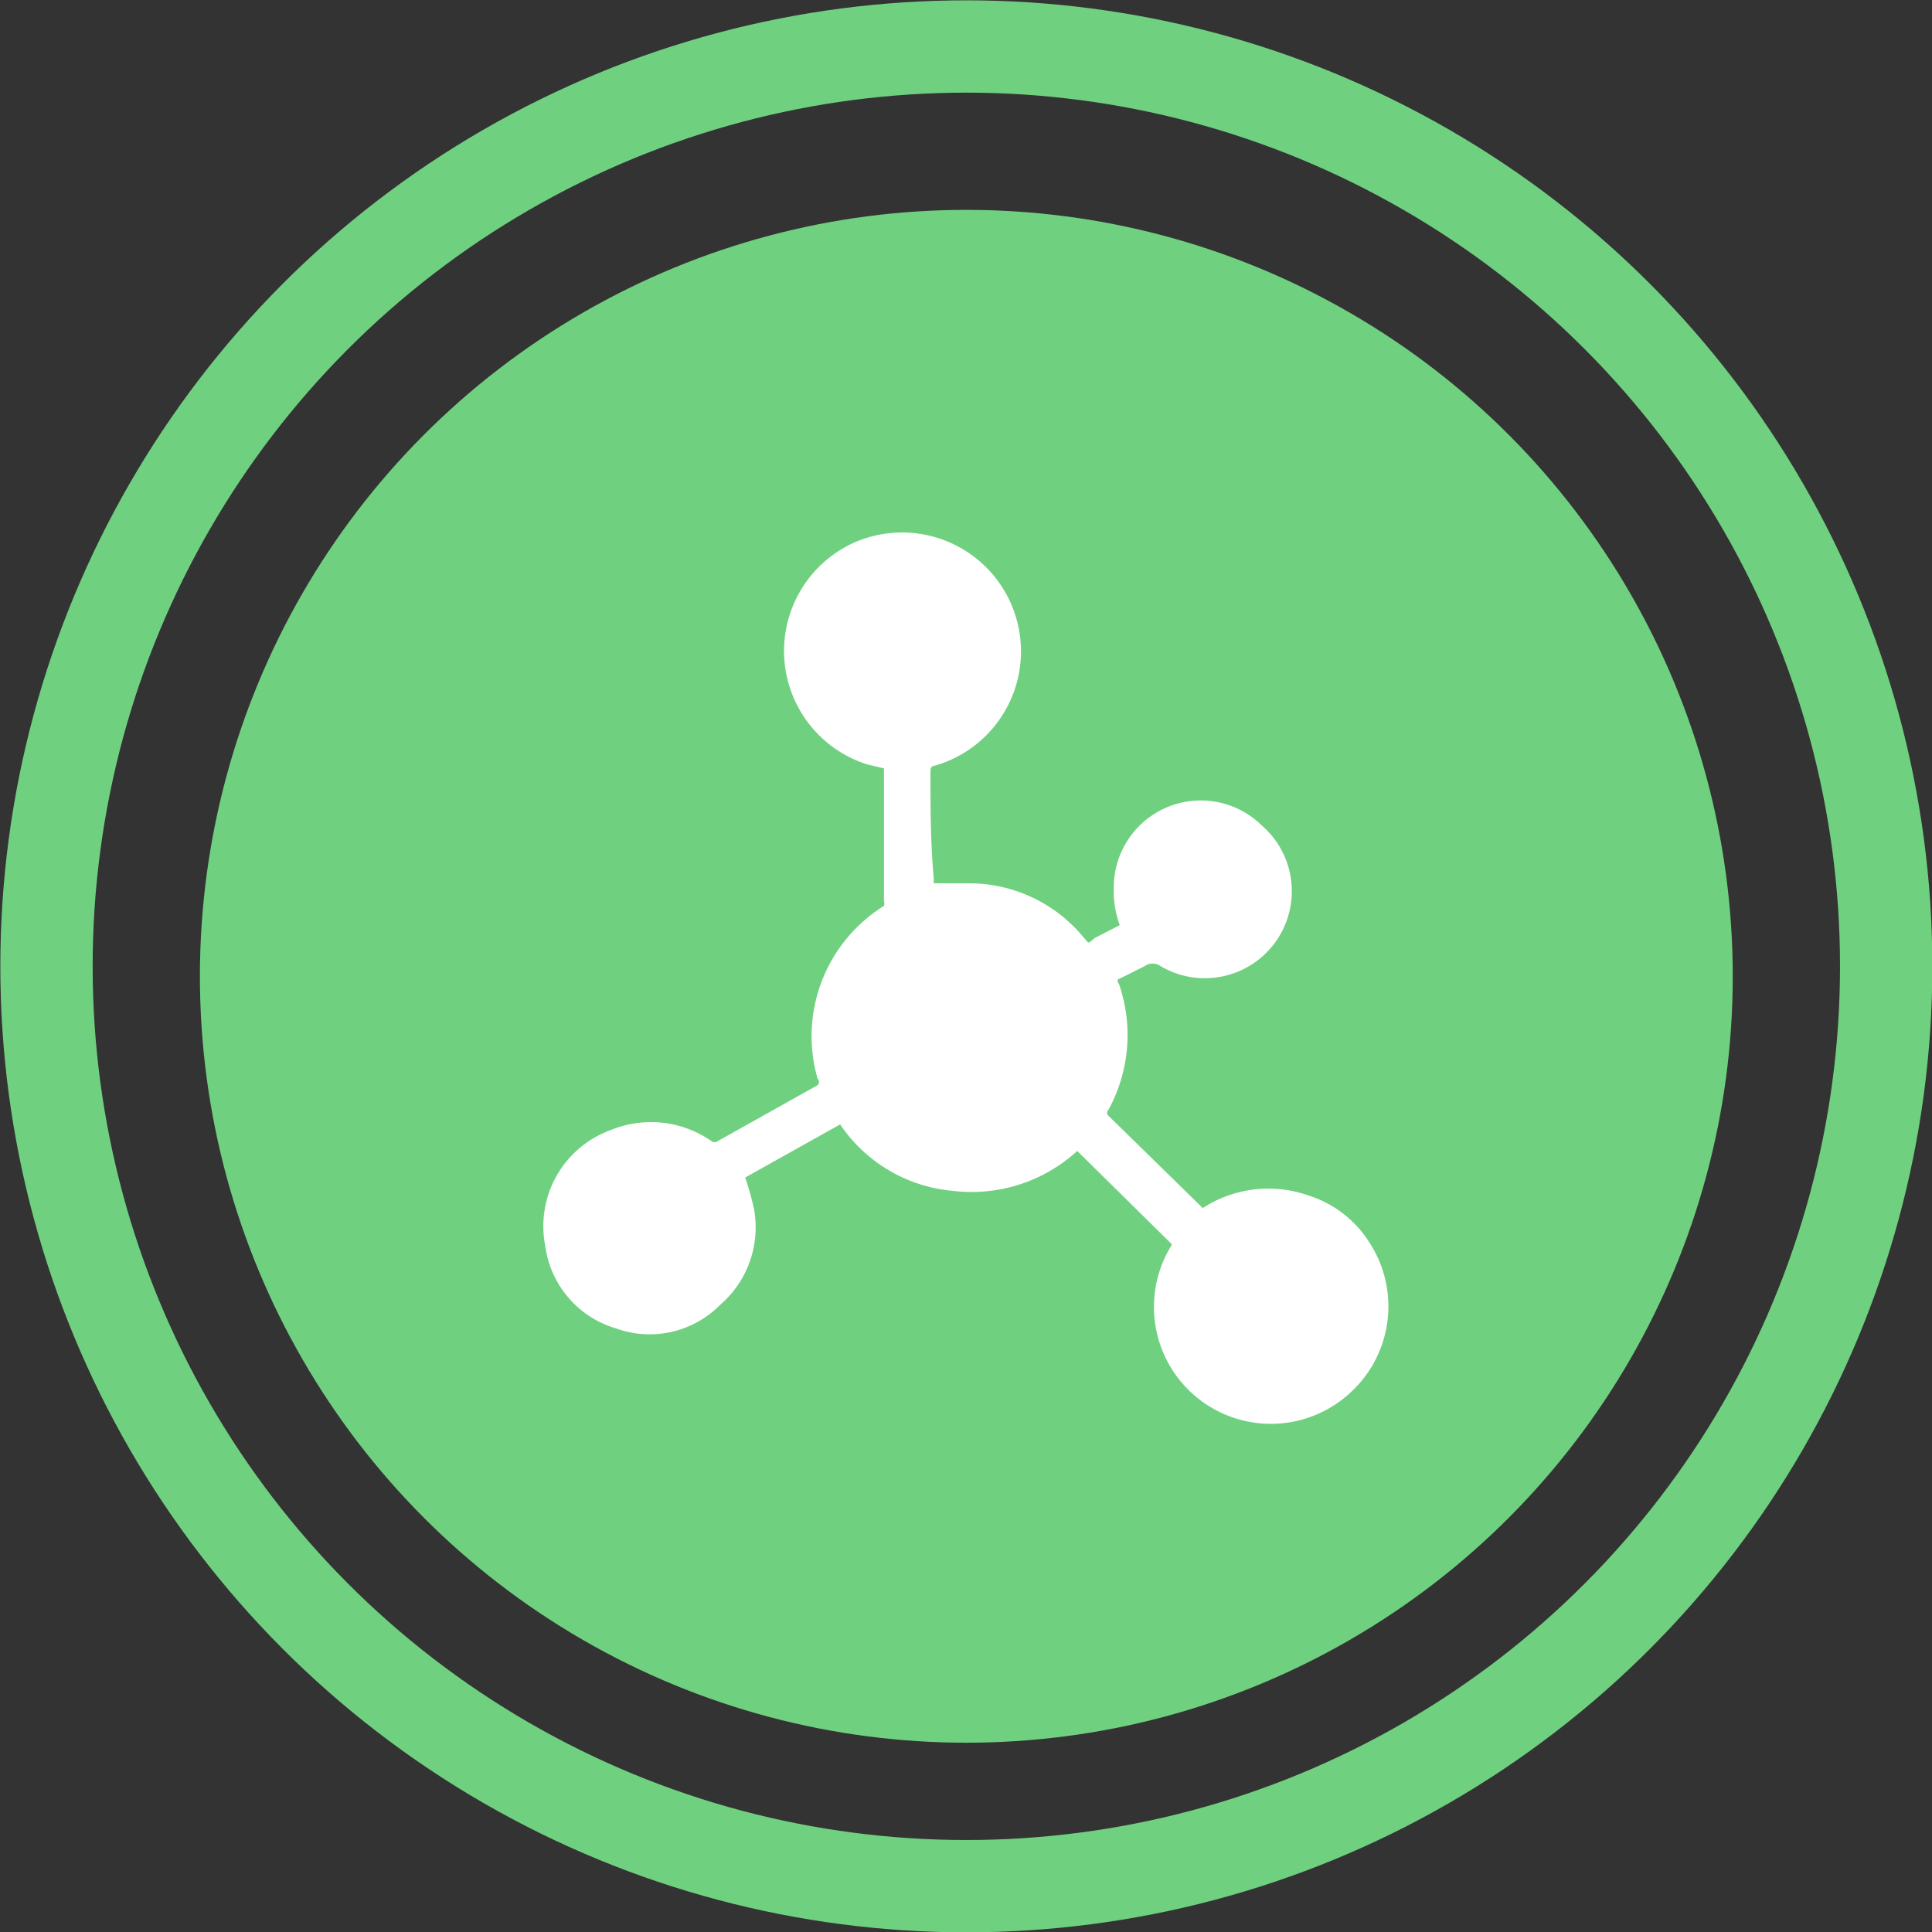 <svg xmlns="http://www.w3.org/2000/svg" viewBox="0 0 29.09 29.09"><rect x="0" y="0" width="29.09" height="29.09" fill="#333333" stroke="none"/><defs><style>.cls-1{fill:none;stroke:#6fd180;stroke-miterlimit:10;stroke-width:1.39px;}.cls-2{fill:#6fd180;}.cls-3{fill:#fff;fill-rule:evenodd;}</style></defs><title>Activity active</title><g id="Layer_2" data-name="Layer 2"><g id="Layer_1-2" data-name="Layer 1"><circle class="cls-1" cx="14.55" cy="14.55" r="13.85"/><circle class="cls-2" cx="14.55" cy="14.7" r="11.54"/><path class="cls-3" d="M17.64,18.73l-1.42-1.4a2.36,2.36,0,0,1-1.88.6,2.29,2.29,0,0,1-1.69-1l-1.43.8a4.23,4.23,0,0,1,.13.46,1.54,1.54,0,0,1-.51,1.46A1.49,1.49,0,0,1,9.27,20a1.5,1.5,0,0,1-1.06-1.24,1.54,1.54,0,0,1,1-1.75,1.59,1.59,0,0,1,1.5.17.08.08,0,0,0,.1,0l1.5-.84a.07.07,0,0,0,0-.1,2.31,2.31,0,0,1,1-2.6.1.1,0,0,0,0-.07c0-.66,0-1.32,0-2l-.25-.06a1.79,1.79,0,0,1-.2-3.34,1.79,1.79,0,1,1,1.21,3.36s-.06,0-.06.07c0,.54,0,1.09.05,1.63,0,0,0,0,0,.07l.52,0a2.23,2.23,0,0,1,1.74.82c.09.1.05.09.17,0l.37-.19a1.5,1.5,0,0,1-.09-.57A1.31,1.31,0,0,1,19,12.43a1.31,1.31,0,0,1-1.52,2.12.21.21,0,0,0-.25,0l-.38.19s-.05,0,0,.08a2.35,2.35,0,0,1-.16,1.89.06.06,0,0,0,0,.09l1.42,1.39h0A1.81,1.81,0,0,1,19.7,18a1.68,1.68,0,0,1,.92.71,1.76,1.76,0,0,1-.3,2.27,1.76,1.76,0,0,1-2.68-2.23Z"/></g></g></svg>